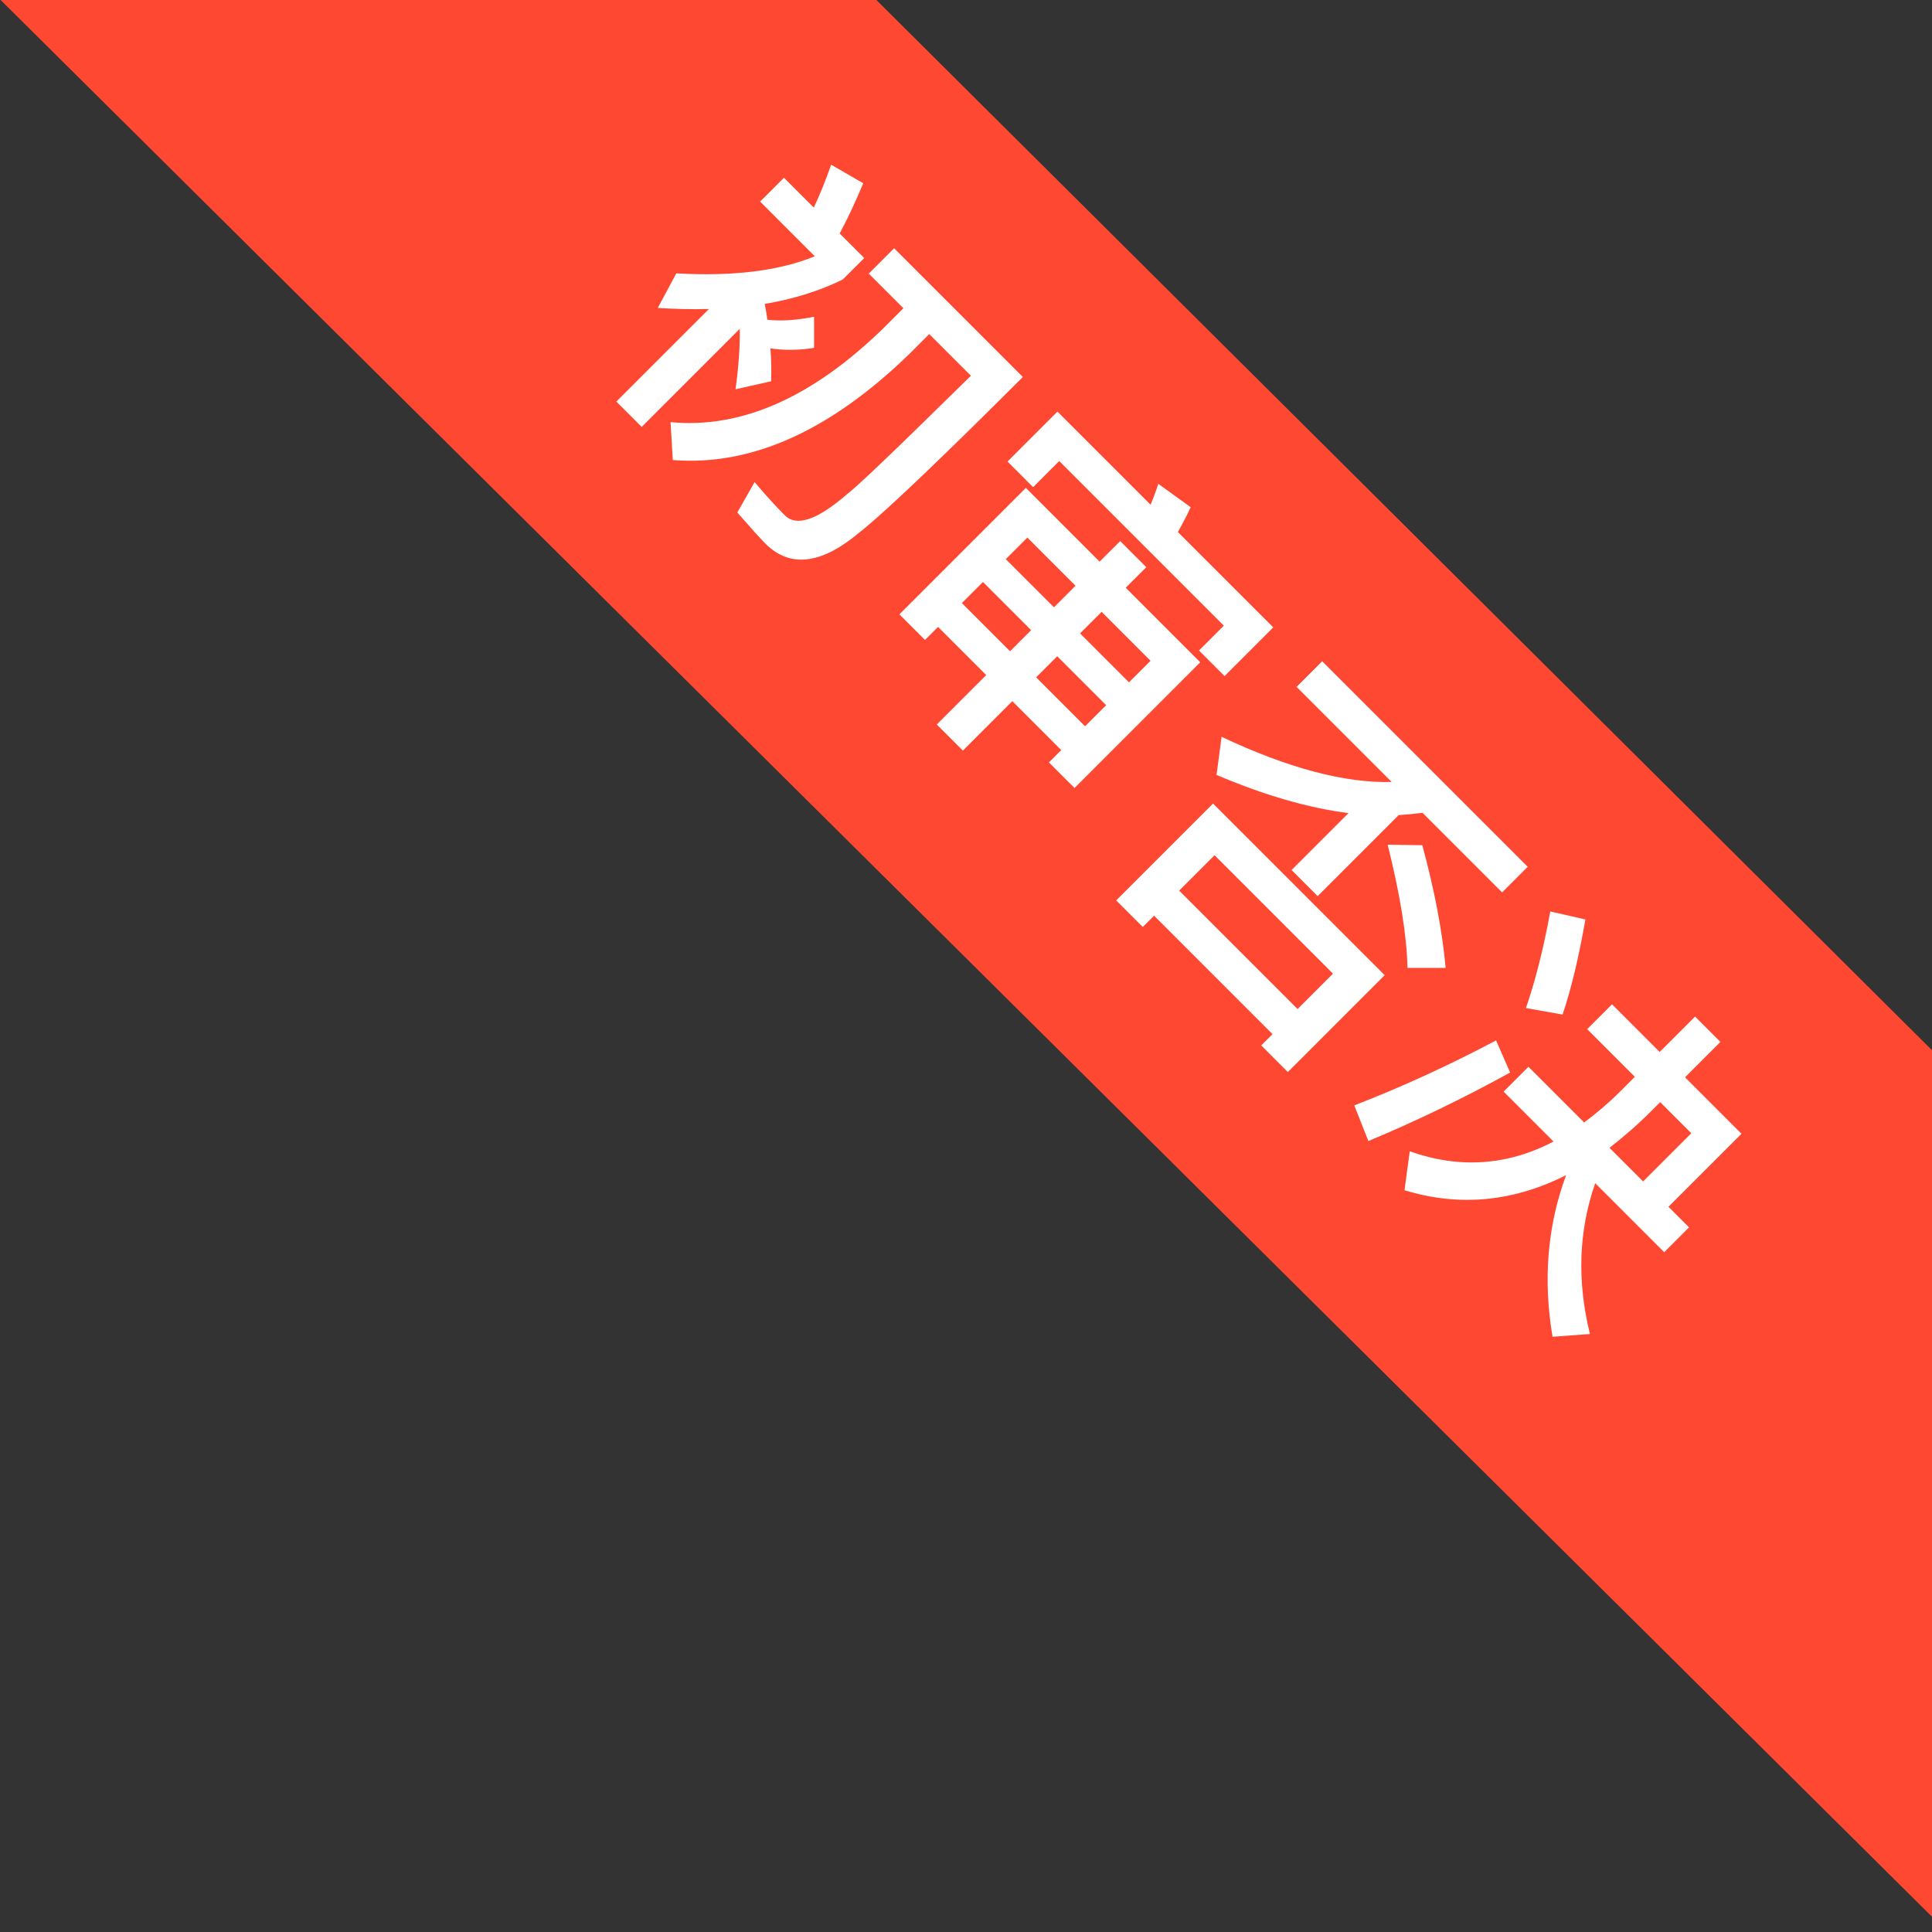 <?xml version="1.0" encoding="UTF-8"?>
<svg width="49px" height="49px" viewBox="0 0 49 49" version="1.1" xmlns="http://www.w3.org/2000/svg" xmlns:xlink="http://www.w3.org/1999/xlink">
    <rect x="0" y="0" width="49" height="49" fill="#333333" stroke="none"/>
    <!-- Generator: Sketch 59.1 (86144) - https://sketch.com -->
    <title>分组备份 69@2x</title>
    <desc>Created with Sketch.</desc>
    <g id="页面-1" stroke="none" stroke-width="1" fill="none" fill-rule="evenodd">
        <g id="状态角标" transform="translate(-4398, -1497)">
            <g id="分组备份-69" transform="translate(4397, 1484)">
                <g id="编组-3" transform="translate(31.354, 31.646) rotate(45) translate(-31.354, -31.646) translate(-3.646, 23.146)">
                    <polygon id="矩形" fill="#FF4831" points="16.068 1.062 53.835 0.965 69.375 16.505 0.362 16.768"></polygon>
                    <path d="M22.081,6.105 L22.081,6.789 C22.054,9.327 21.343,11.172 19.948,12.324 L20.668,12.963 C22.198,11.658 22.972,9.597 23.008,6.789 L23.008,6.105 L24.502,6.105 L24.482,8.099 C24.465,9.398 24.44,10.191 24.403,10.479 C24.331,11.451 24.088,11.946 23.665,11.946 C23.35,11.946 22.972,11.928 22.531,11.892 L22.765,12.747 L23.411,12.787 C23.588,12.796 23.728,12.801 23.827,12.801 C24.66,12.801 25.148,12.239 25.29,11.13 L25.333,10.733 C25.41,9.895 25.456,8.044 25.456,5.196 L20.839,5.196 L20.839,6.105 L22.081,6.105 Z M18.607,9.606 L18.607,12.927 L19.516,12.927 L19.516,9.408 C19.849,9.732 20.182,10.119 20.524,10.569 L21.019,9.786 C20.83,9.588 20.632,9.39 20.416,9.21 C20.695,9.003 20.956,8.742 21.19,8.418 L20.632,7.86 C20.38,8.238 20.119,8.535 19.849,8.751 C19.741,8.67 19.633,8.589 19.516,8.517 C19.948,7.905 20.272,7.293 20.479,6.672 L20.479,5.907 L19.597,5.907 C19.48,5.511 19.318,5.07 19.12,4.584 L18.211,4.827 C18.382,5.178 18.535,5.538 18.67,5.907 L17.599,5.907 L17.599,6.762 L19.561,6.762 C19.183,7.662 18.454,8.598 17.383,9.552 L17.671,10.506 C18.004,10.209 18.319,9.912 18.607,9.606 Z M28.417,9.588 L30.145,9.588 L30.145,10.344 L28.417,10.344 L28.417,9.588 Z M30.145,11.199 L30.145,12.972 L31.081,12.972 L31.081,11.199 L32.836,11.199 L32.836,11.64 L33.754,11.64 L33.754,7.131 L31.081,7.131 L31.081,6.393 L30.145,6.393 L30.145,7.131 L27.499,7.131 L27.499,11.667 L28.417,11.667 L28.417,11.199 L30.145,11.199 Z M31.081,10.344 L31.081,9.588 L32.836,9.588 L32.836,10.344 L31.081,10.344 Z M32.836,8.769 L31.081,8.769 L31.081,7.995 L32.836,7.995 L32.836,8.769 Z M30.145,7.995 L30.145,8.769 L28.417,8.769 L28.417,7.995 L30.145,7.995 Z M34.438,5.196 L31.018,5.196 C30.946,4.944 30.874,4.719 30.802,4.521 L29.803,4.683 C29.884,4.845 29.965,5.016 30.037,5.196 L26.698,5.196 L26.698,6.987 L27.616,6.987 L27.616,6.051 L33.52,6.051 L33.52,6.942 L34.438,6.942 L34.438,5.196 Z M35.923,4.926 L35.923,5.844 L39.334,5.844 C38.515,6.708 37.228,7.455 35.473,8.085 L36.067,8.859 C37.291,8.364 38.308,7.806 39.118,7.176 L39.118,9.219 L40.054,9.219 L40.054,6.312 C40.189,6.159 40.315,6.006 40.441,5.844 L43.294,5.844 L43.294,4.926 L35.923,4.926 Z M42.673,9.435 L36.517,9.435 L36.517,12.909 L37.471,12.909 L37.471,12.504 L41.719,12.504 L41.719,12.909 L42.673,12.909 L42.673,9.435 Z M37.471,11.604 L37.471,10.335 L41.719,10.335 L41.719,11.604 L37.471,11.604 Z M41.017,6.429 L40.387,7.041 C41.494,7.707 42.349,8.319 42.952,8.895 L43.636,8.211 C42.925,7.617 42.052,7.023 41.017,6.429 Z M47.272,5.88 L47.272,6.771 L48.982,6.771 L48.982,7.311 C48.982,7.725 48.946,8.121 48.892,8.499 L46.894,8.499 L46.894,9.39 L48.685,9.39 C48.289,10.65 47.488,11.568 46.282,12.144 L46.885,12.936 C48.172,12.252 49.045,11.19 49.513,9.768 C50.089,11.019 50.98,12.063 52.168,12.909 L52.789,12.189 C51.601,11.469 50.737,10.542 50.179,9.39 L52.654,9.39 L52.654,8.499 L51.916,8.499 L51.916,5.88 L49.891,5.88 L49.891,4.611 L48.982,4.611 L48.982,5.88 L47.272,5.88 Z M49.891,6.771 L51.007,6.771 L51.007,8.499 L49.801,8.499 C49.855,8.067 49.891,7.599 49.891,7.104 L49.891,6.771 Z M45.274,4.836 L44.5,5.322 C45.049,6.114 45.481,6.843 45.796,7.491 L46.57,6.951 C46.273,6.348 45.841,5.646 45.274,4.836 Z M45.841,8.607 L46.669,8.931 C46.282,10.263 45.841,11.523 45.355,12.702 L44.464,12.315 C44.995,11.109 45.454,9.867 45.841,8.607 Z" id="初审否决" fill="#FFFFFF" fill-rule="nonzero"></path>
                </g>
            </g>
        </g>
    </g>
</svg>